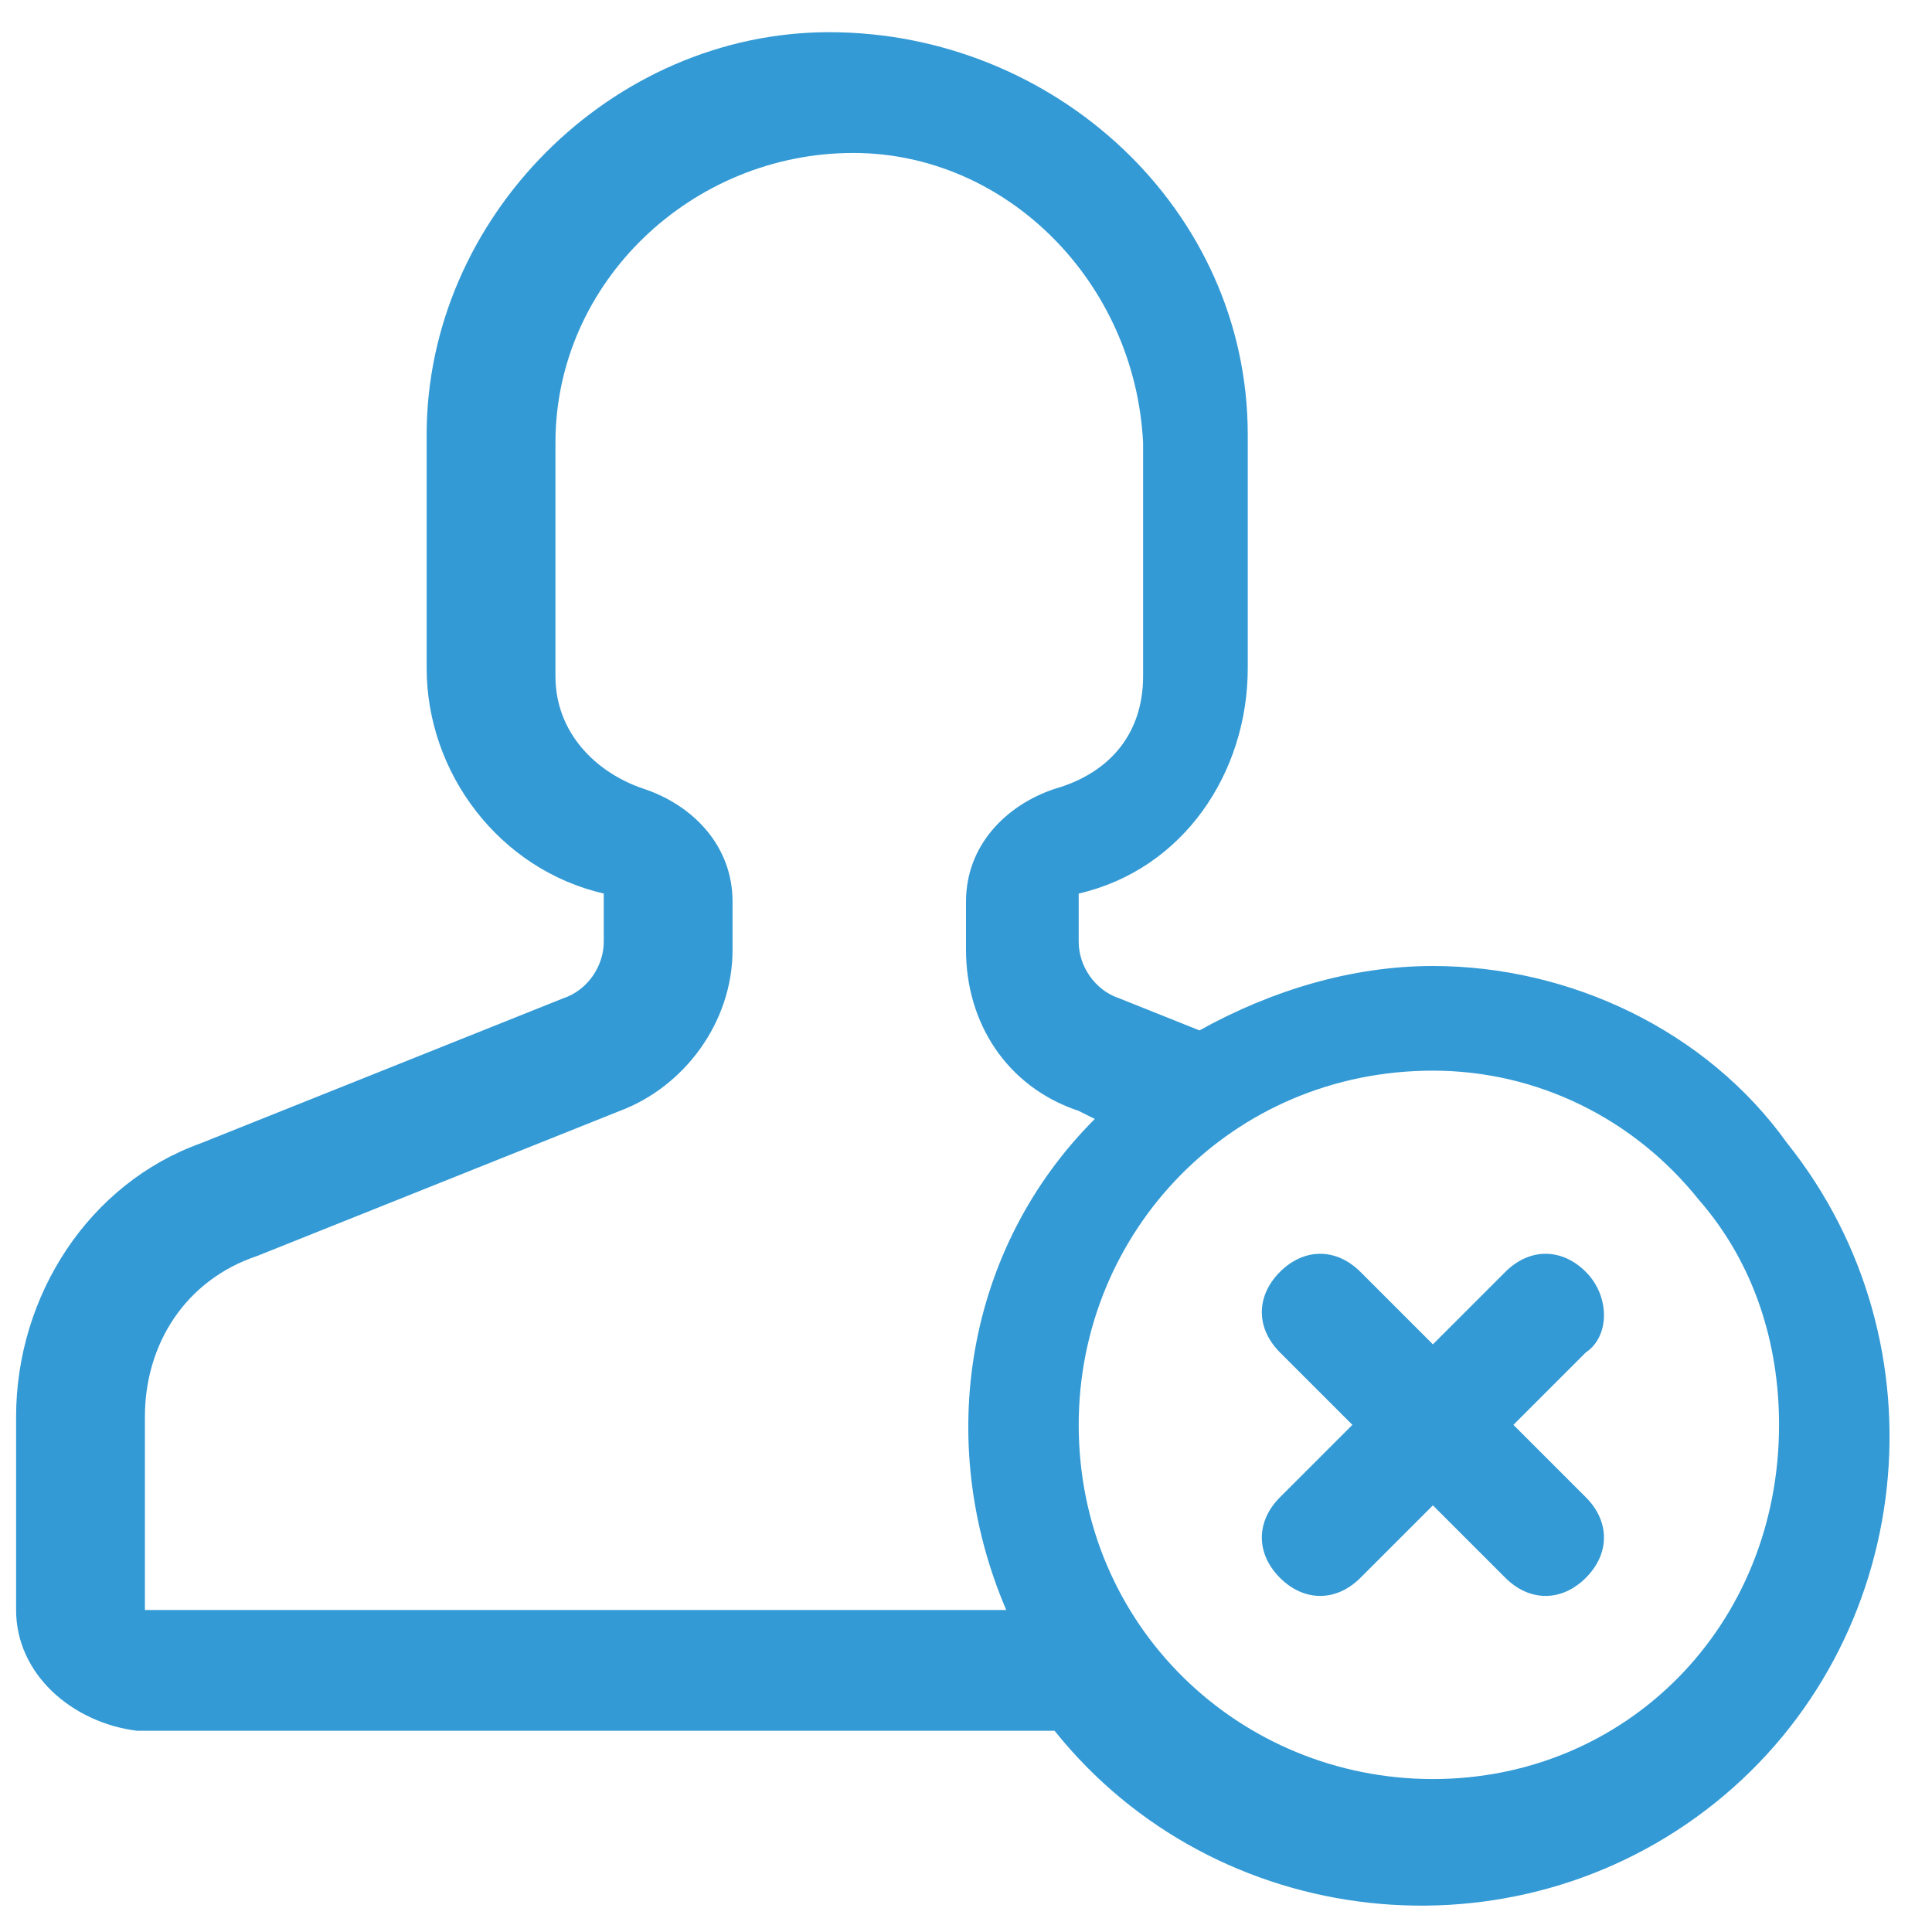 <?xml version="1.0" encoding="utf-8"?>
<!-- Generator: Adobe Illustrator 23.0.1, SVG Export Plug-In . SVG Version: 6.00 Build 0)  -->
<svg version="1.1" id="Layer_1" xmlns="http://www.w3.org/2000/svg" xmlns:xlink="http://www.w3.org/1999/xlink" x="0px" y="0px"
	 viewBox="0 0 24 24" style="enable-background:new 0 0 24 24;" xml:space="preserve">
<style type="text/css">
	.st0{fill:#339ad5;fill-opacity:0;}
	.st1{fill:#339ad5;}
</style>
<g transform="translate(643 1998)">
	<rect x="-646.5" y="-2001.5" class="st0" width="31" height="31"/>
	<path class="st1" d="M-625.2-1986c-1,0-2,0.3-2.9,0.8l-1-0.4c-0.3-0.1-0.5-0.4-0.5-0.7v-0.6l0,0c1.3-0.3,2.1-1.5,2.1-2.8v-2.9
		c0-2.8-2.4-5-5.2-5c-2.7,0-5,2.3-5,5v2.9c0,1.3,0.9,2.5,2.2,2.8v0.6c0,0.3-0.2,0.6-0.5,0.7l-4.5,1.8c-1.4,0.5-2.3,1.9-2.3,3.4v2.4
		c0,0.8,0.7,1.4,1.5,1.5h11.4c2,2.5,5.7,2.9,8.2,0.9c2.5-2,2.9-5.7,0.9-8.2C-621.8-1985.2-623.5-1986-625.2-1986L-625.2-1986z
		 M-641.2-1978v-2.4c0-0.9,0.5-1.7,1.4-2l4.5-1.8c0.8-0.3,1.4-1.1,1.4-2v-0.6c0-0.7-0.5-1.2-1.1-1.4c-0.6-0.2-1.1-0.7-1.1-1.4v-2.9
		c0-2,1.7-3.6,3.7-3.6c1.9,0,3.5,1.6,3.6,3.6v2.9c0,0.7-0.4,1.2-1.1,1.4c-0.6,0.2-1.1,0.7-1.1,1.4v0.6c0,0.9,0.5,1.7,1.4,2l0.2,0.1
		c-1.6,1.6-2,4-1.1,6.1H-641.2z M-625.2-1975.9c-2.4,0-4.4-1.9-4.4-4.4c0-2.4,1.9-4.4,4.4-4.4c1.3,0,2.5,0.6,3.3,1.6
		c0.7,0.8,1,1.8,1,2.8C-620.9-1977.8-622.8-1975.9-625.2-1975.9z M-623.3-1981.2l-0.9,0.9l0.9,0.9c0.3,0.3,0.3,0.7,0,1s-0.7,0.3-1,0
		l-0.9-0.9l-0.9,0.9c-0.3,0.3-0.7,0.3-1,0c-0.3-0.3-0.3-0.7,0-1l0.9-0.9l-0.9-0.9c-0.3-0.3-0.3-0.7,0-1c0.3-0.3,0.7-0.3,1,0l0.9,0.9
		l0.9-0.9c0.3-0.3,0.7-0.3,1,0C-623-1981.9-623-1981.4-623.3-1981.2L-623.3-1981.2z"/>
</g>
</svg>
